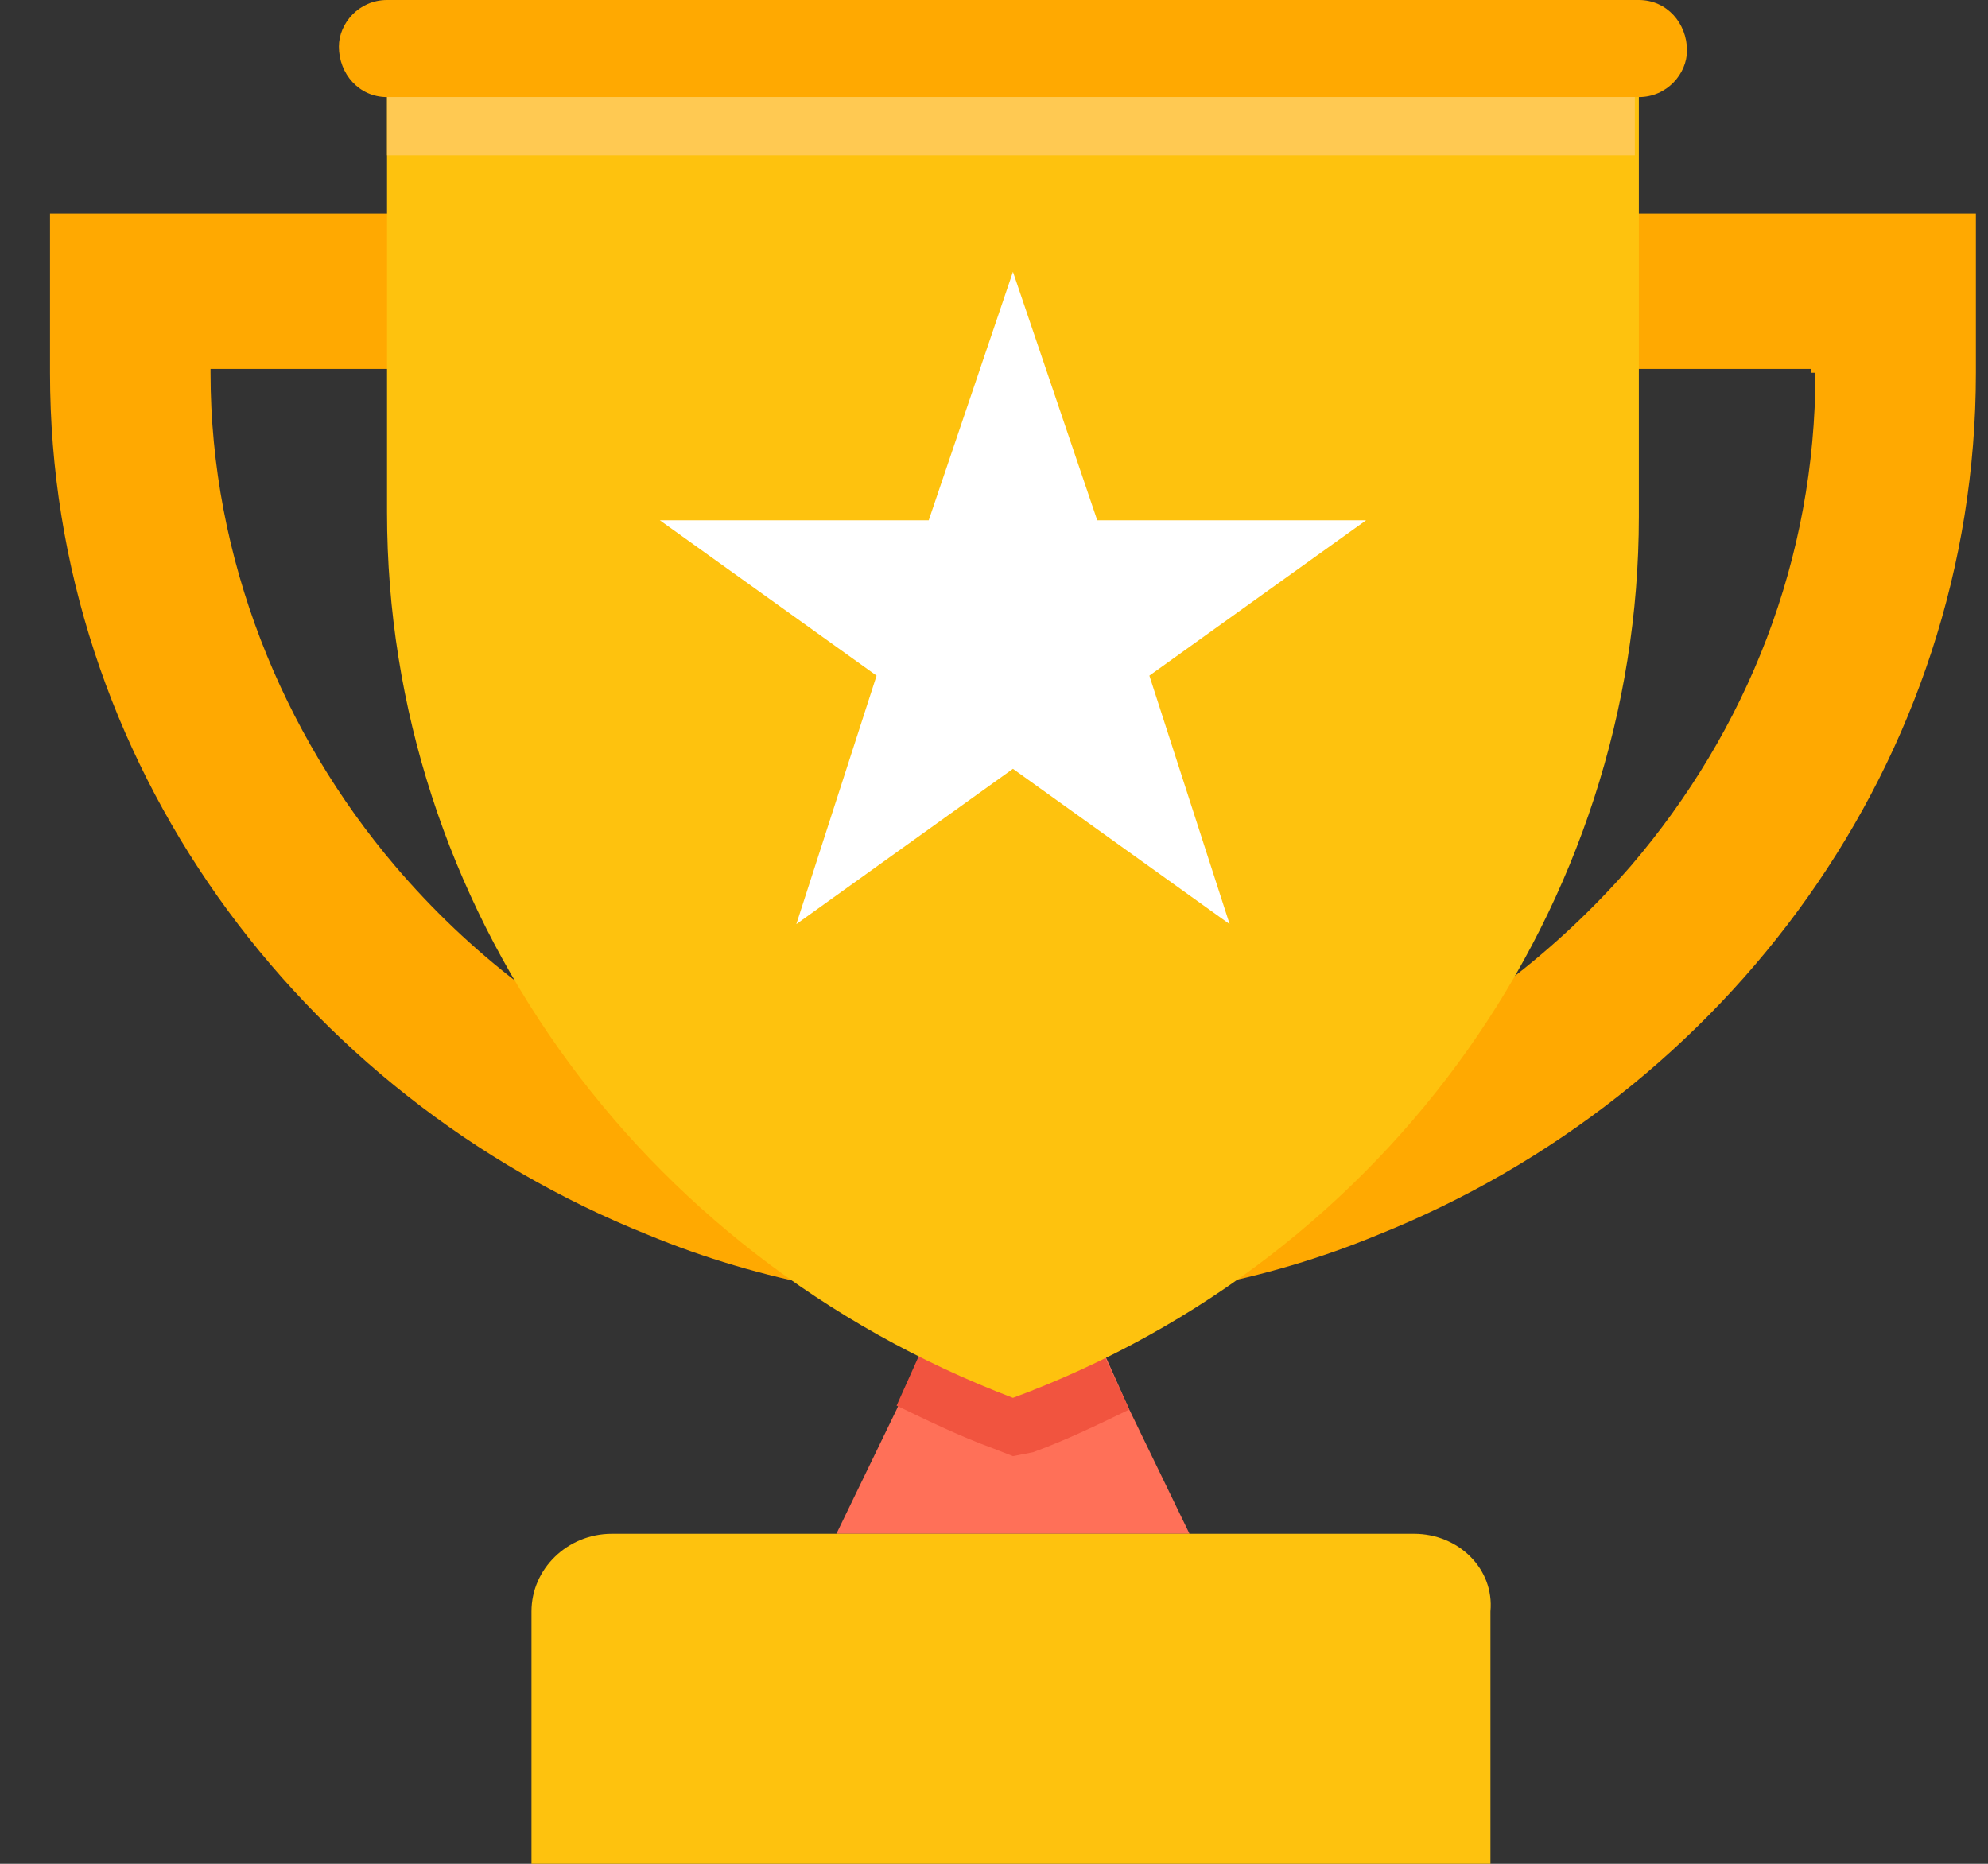 <svg width="32" height="30" viewBox="0 0 32 30" fill="none" xmlns="http://www.w3.org/2000/svg">
<rect x="0" y="0" width="32" height="30" fill="#333333" stroke="none"/>
<g clip-path="url(#clip0)">
<path d="M19.147 24.688H13.463L14.432 22.688L15.272 20.812H17.338L18.178 22.688L19.147 24.688Z" fill="#FF7058"/>
<path d="M22.764 24.688H9.847C9.136 24.688 8.555 25.25 8.555 25.938V30H23.991V25.938C24.055 25.25 23.474 24.688 22.764 24.688Z" fill="#FEC20E"/>
<path d="M18.178 22.688C17.661 22.938 17.145 23.188 16.628 23.375L16.305 23.438L15.982 23.312C15.466 23.125 14.949 22.875 14.432 22.625L15.272 20.75H17.274L18.178 22.688Z" fill="#F1543F"/>
<path d="M0.805 3.438V6C0.805 12.25 4.809 17.625 10.428 19.875C12.236 20.625 14.239 21 16.305 21C18.372 21 20.374 20.625 22.182 19.875C27.801 17.625 31.805 12.25 31.805 6V3.438H0.805ZM29.222 6C29.222 9 28.124 11.75 26.251 13.938C23.861 16.688 20.309 18.5 16.305 18.5C12.301 18.5 8.749 16.75 6.359 13.938C4.551 11.812 3.389 9 3.389 6V5.938H29.157V6H29.222Z" fill="#FFA901"/>
<path d="M26.38 0H6.23C5.778 0 5.455 0.375 5.455 0.75C5.455 1.188 5.778 1.563 6.23 1.563H26.38C26.832 1.563 27.155 1.188 27.155 0.813C27.155 0.375 26.832 0 26.38 0Z" fill="#FFA901"/>
<path d="M26.38 1.562V8.312C26.38 14.562 22.376 20.25 16.305 22.5C10.234 20.188 6.23 14.562 6.23 8.25V1.562H26.38Z" fill="#FEC20E"/>
<path d="M16.305 4.375L17.662 8.375H21.989L18.501 10.875L19.793 14.875L16.305 12.375L12.818 14.875L14.11 10.875L10.622 8.375H14.949L16.305 4.375Z" fill="white"/>
<path d="M26.315 1.562H6.23V2.5H26.315V1.562Z" fill="#FFC952"/>
</g>
<defs>
<clipPath id="clip0">
<rect x="0.805" width="31" height="30" fill="white"/>
</clipPath>
</defs>
</svg>
